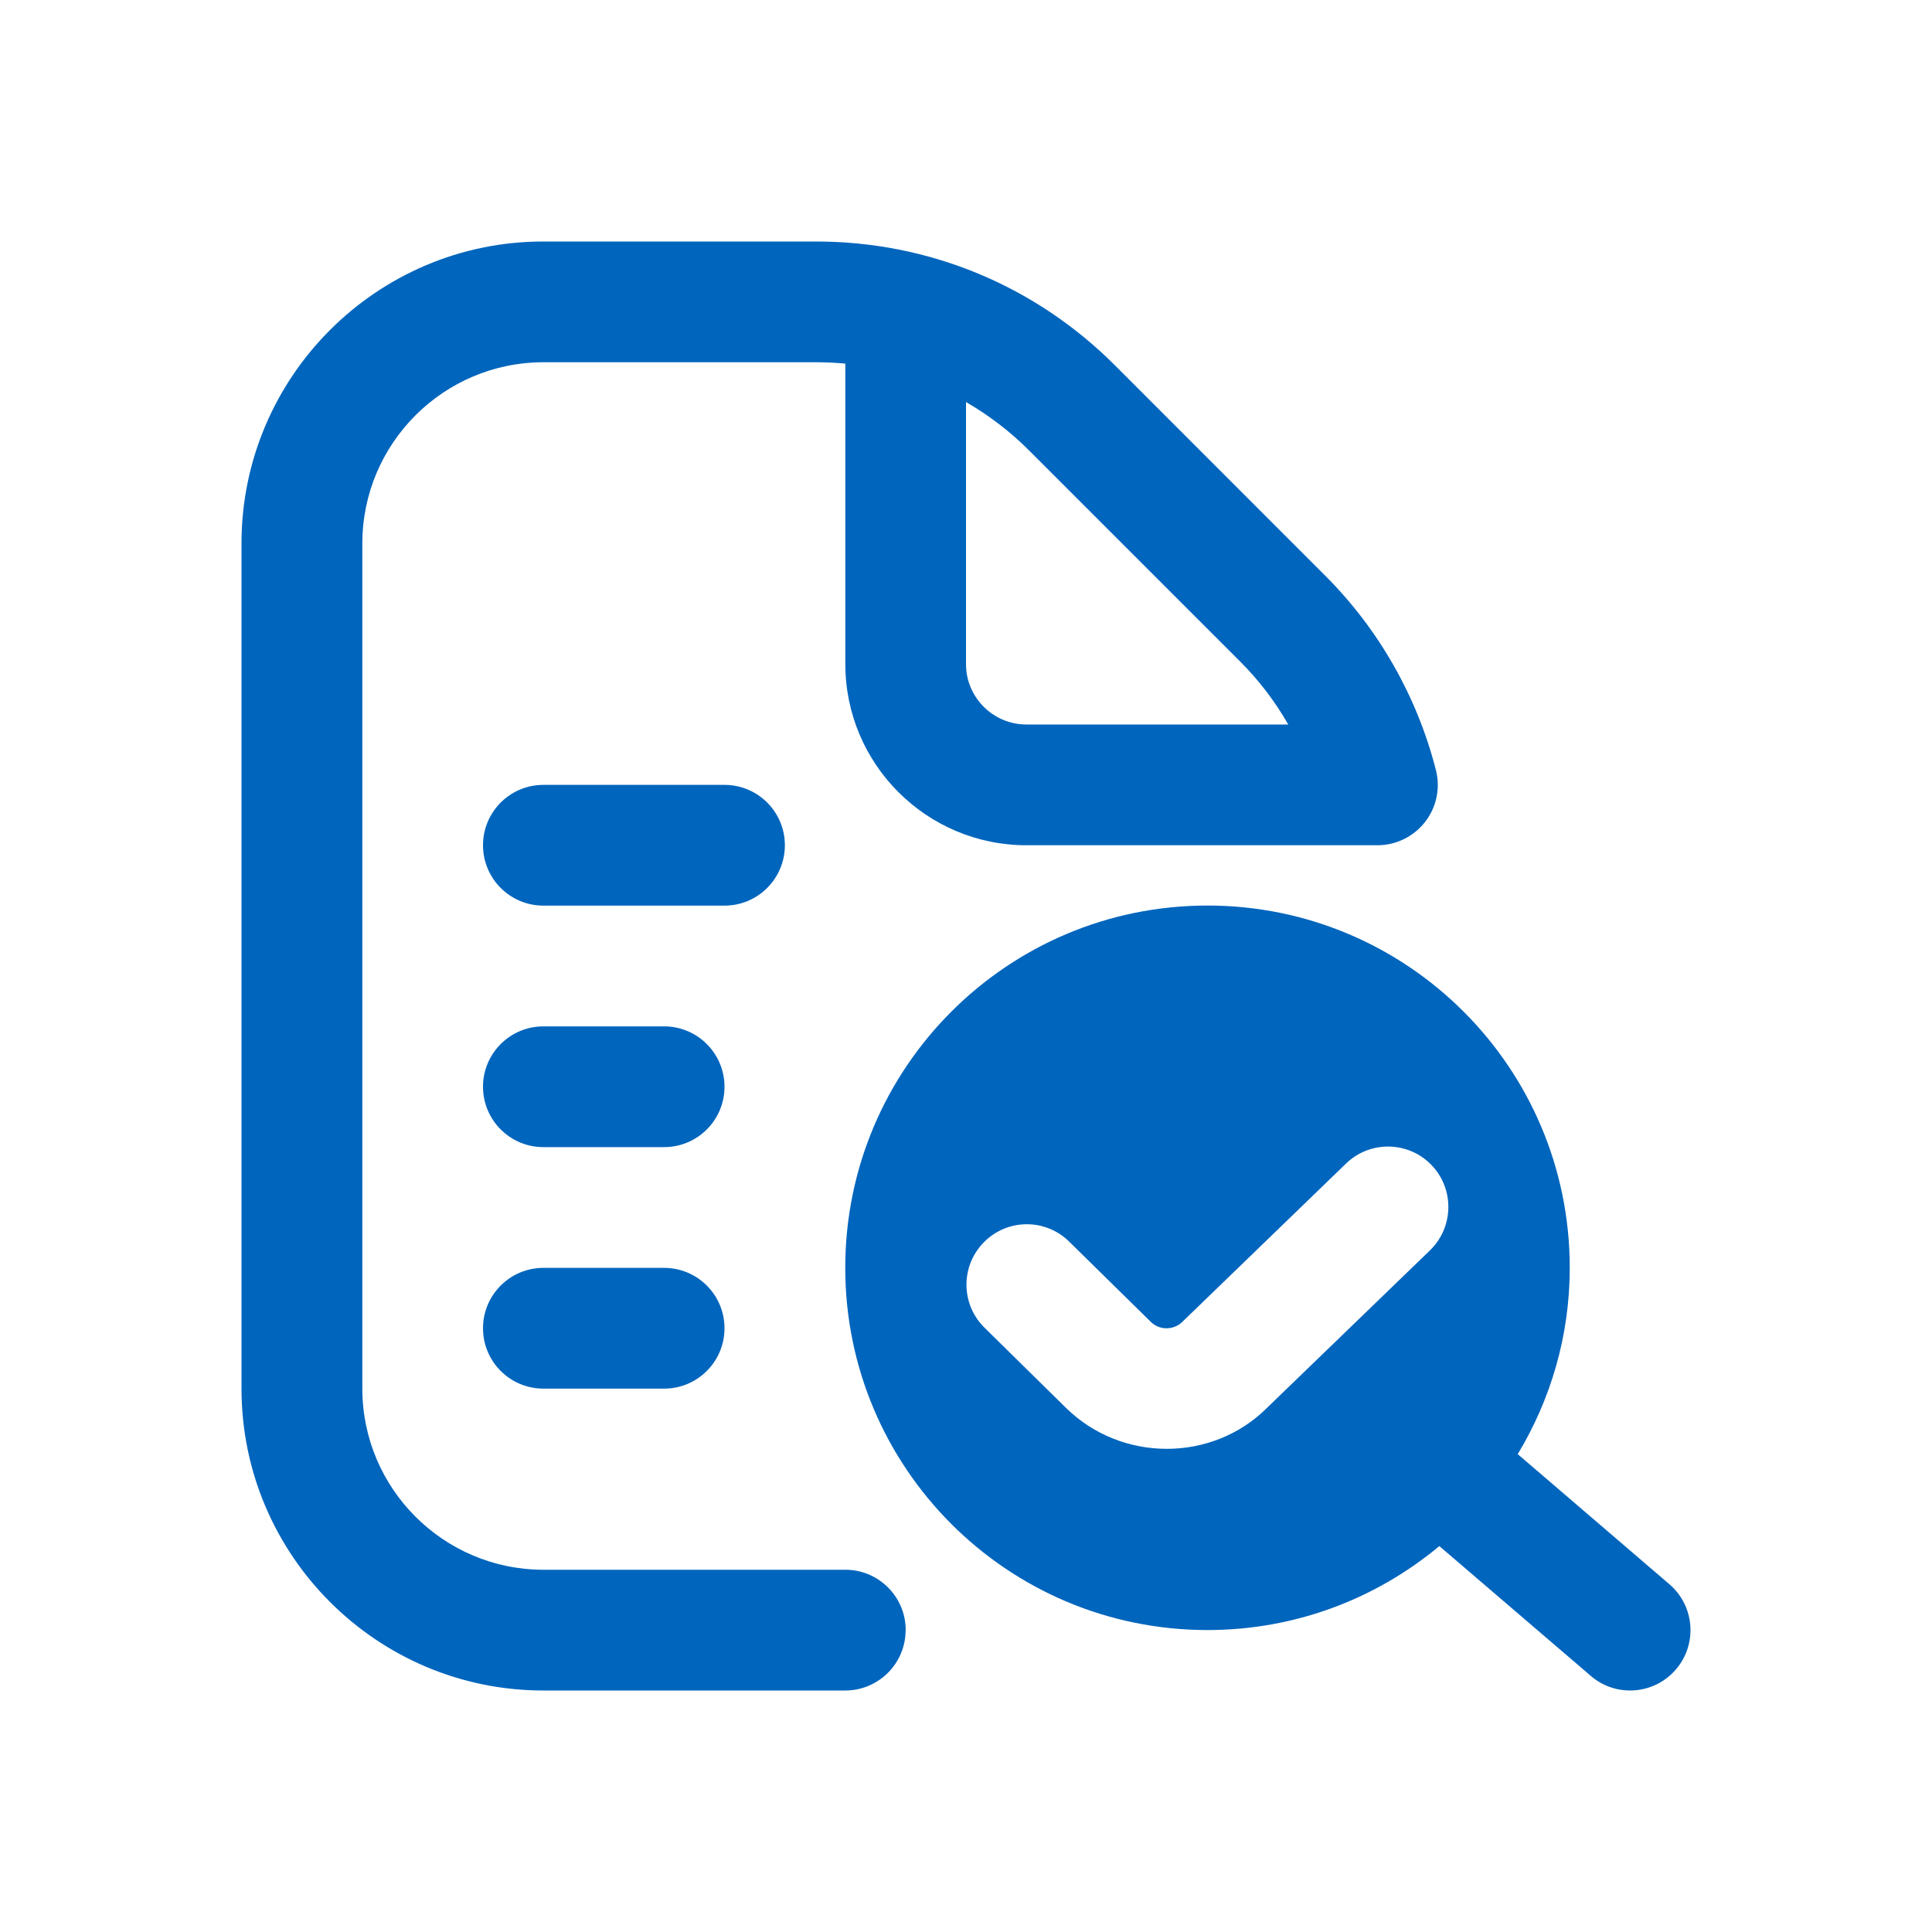<svg width="24" height="24" viewBox="0 0 24 24" fill="none" xmlns="http://www.w3.org/2000/svg">
<path d="M9 11.25H6.75C6.336 11.25 6 10.914 6 10.5C6 10.086 6.336 9.75 6.75 9.75H9C9.414 9.75 9.75 10.086 9.75 10.5C9.75 10.914 9.414 11.25 9 11.25ZM20.819 20.738C20.671 20.911 20.461 21 20.249 21C20.077 21 19.903 20.941 19.762 20.819L17.88 19.206C17.099 19.857 16.096 20.249 15 20.249C12.514 20.249 10.5 18.235 10.5 15.749C10.5 13.264 12.514 11.249 15 11.249C17.485 11.249 19.5 13.264 19.5 15.749C19.5 16.597 19.262 17.387 18.854 18.064L20.738 19.68C21.052 19.949 21.089 20.424 20.819 20.738ZM15.734 17.494L17.762 15.534C18.06 15.247 18.07 14.772 17.783 14.473C17.496 14.174 17.02 14.166 16.723 14.452L14.688 16.42C14.581 16.526 14.404 16.528 14.296 16.421L13.281 15.423C12.984 15.132 12.51 15.137 12.22 15.434C11.93 15.73 11.935 16.204 12.231 16.494L13.246 17.493C13.591 17.83 14.043 17.998 14.494 17.998C14.944 17.998 15.395 17.83 15.733 17.495L15.734 17.494ZM11.25 20.25C11.25 20.664 10.914 21 10.5 21H6.75C4.682 21 3 19.318 3 17.25V6.75C3 4.682 4.682 3 6.75 3H10.136C11.539 3 12.857 3.546 13.849 4.537L16.462 7.151C17.128 7.817 17.603 8.651 17.837 9.564C17.895 9.788 17.846 10.027 17.703 10.21C17.561 10.393 17.342 10.5 17.11 10.5H12.751C11.51 10.5 10.501 9.491 10.501 8.25V4.517C10.381 4.506 10.259 4.5 10.137 4.5H6.751C5.51 4.5 4.501 5.51 4.501 6.75V17.25C4.501 18.491 5.51 19.5 6.751 19.5H10.501C10.915 19.5 11.251 19.836 11.251 20.25H11.25ZM12 8.25C12 8.663 12.337 9 12.75 9H16.003C15.839 8.713 15.637 8.448 15.401 8.213L12.787 5.599C12.549 5.36 12.284 5.159 12 4.994V8.25ZM8.25 12.75H6.75C6.336 12.75 6 13.086 6 13.5C6 13.914 6.336 14.25 6.75 14.25H8.25C8.664 14.25 9 13.914 9 13.5C9 13.086 8.664 12.75 8.25 12.75ZM8.25 15.75H6.75C6.336 15.75 6 16.086 6 16.5C6 16.914 6.336 17.25 6.75 17.25H8.25C8.664 17.25 9 16.914 9 16.5C9 16.086 8.664 15.75 8.25 15.75Z" fill="#0065BD"/>
</svg>
